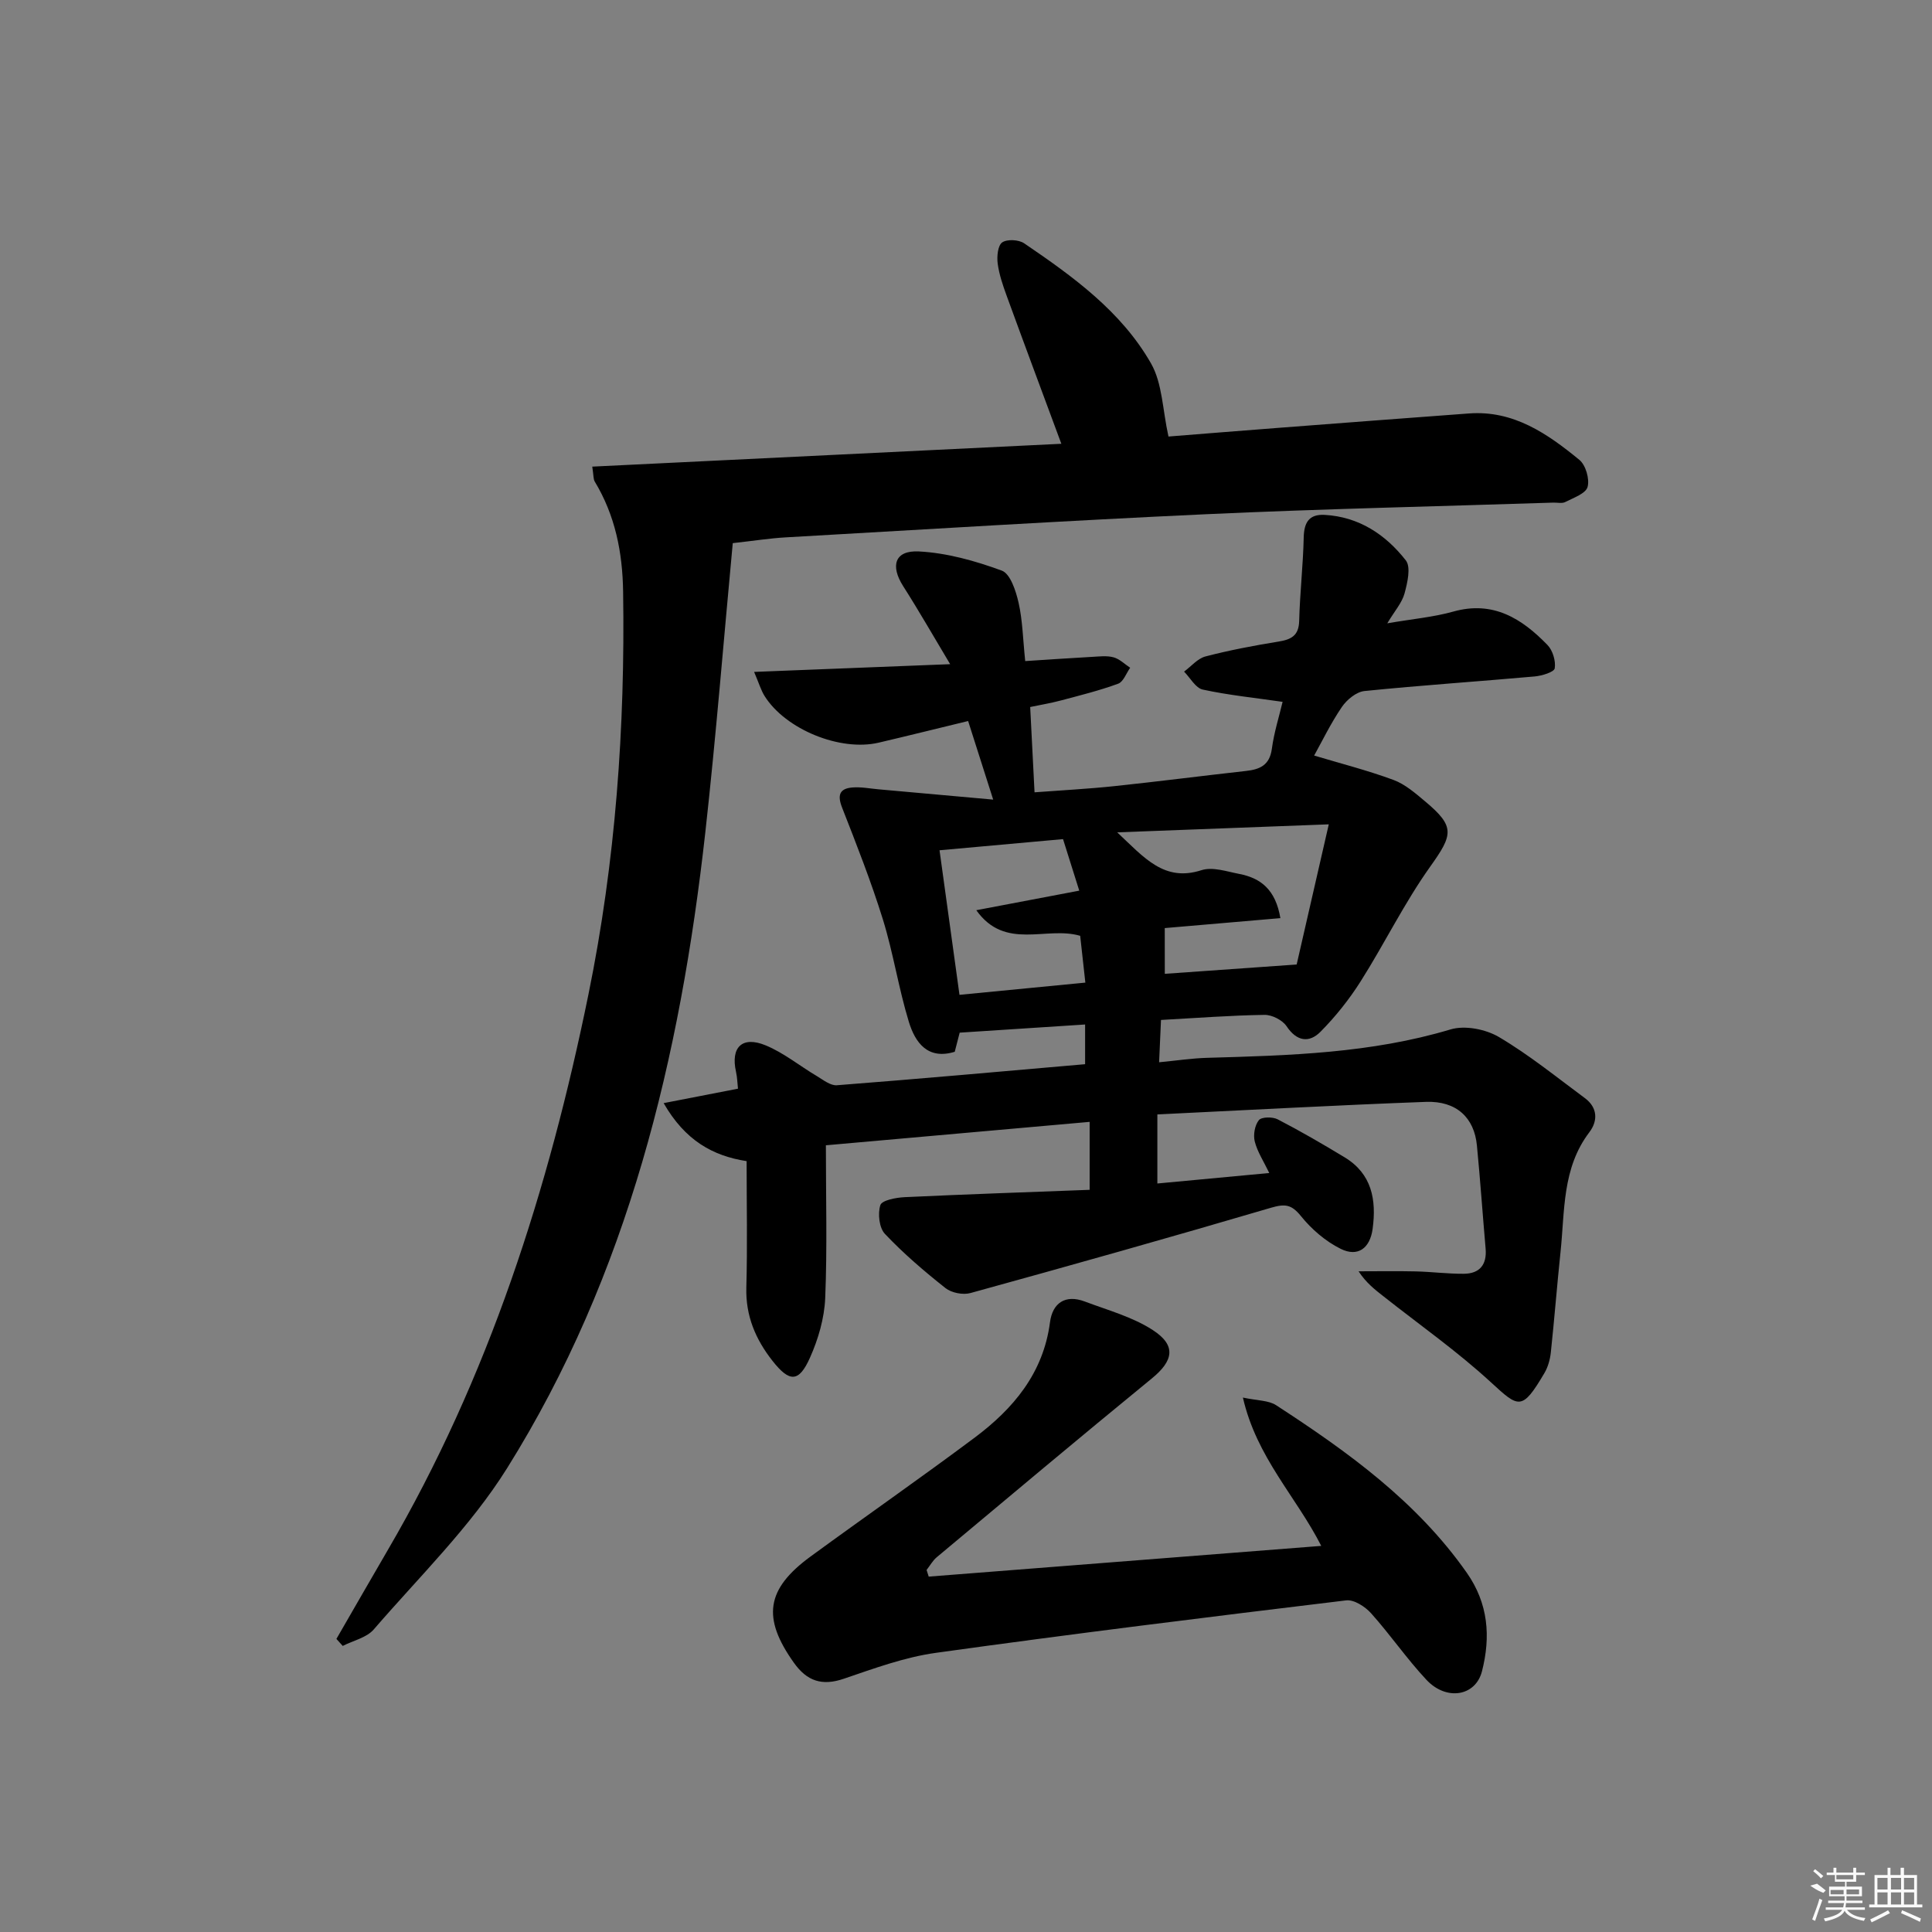 <svg enable-background="new 0 0 400 400" viewBox="0 0 400 400" xmlns="http://www.w3.org/2000/svg"><rect x="0" y="0" width="400" height="400" fill="#808080" stroke="none"/><path d="m239.62 230.73v14.3c7.57-.71 15.08-1.41 23.17-2.17-1.18-2.45-2.47-4.4-3.01-6.54-.34-1.37.01-3.36.86-4.41.57-.69 2.84-.71 3.9-.16 4.71 2.44 9.31 5.11 13.85 7.86 5.64 3.42 6.61 8.78 5.8 14.8-.55 4.08-3.1 5.89-6.61 4.15-3.13-1.55-6.04-4.06-8.24-6.79-1.96-2.43-3.31-2.56-6.19-1.72-20.68 6.09-41.43 11.93-62.22 17.66-1.54.43-3.91-.03-5.16-1.01-4.41-3.49-8.71-7.17-12.56-11.24-1.19-1.26-1.51-4.21-.94-5.96.34-1.01 3.24-1.55 5.02-1.64 12.74-.6 25.49-1.03 38.31-1.52 0-5.13 0-9.37 0-14.07-18.22 1.62-36.03 3.2-54.61 4.85 0 10.79.29 21.23-.14 31.65-.18 4.17-1.44 8.5-3.16 12.34-2.3 5.15-4.24 5.11-7.77.62-3.48-4.43-5.56-9.29-5.4-15.15.24-8.63.06-17.27.06-26.18-7.04-1.09-12.76-4.31-17.18-12.01 5.34-1.04 10.12-1.97 15.39-2.99-.12-1.05-.14-2.31-.41-3.51-1.13-5.05 1.26-7.47 6.14-5.46 3.76 1.55 7.04 4.25 10.58 6.35 1.32.79 2.83 2.01 4.16 1.91 17.04-1.32 34.06-2.85 51.4-4.36 0-2.51 0-5.08 0-8.22-8.54.56-17.06 1.11-25.97 1.69-.29 1.12-.64 2.5-1.02 3.96-5.6 1.72-8.19-1.91-9.5-6.19-2.13-6.96-3.22-14.24-5.37-21.19-2.44-7.85-5.46-15.53-8.46-23.19-1-2.56-.53-3.93 2.12-4.15 1.79-.15 3.63.22 5.44.38 7.73.69 15.45 1.39 23.73 2.13-1.92-6.01-3.5-10.97-5.19-16.27-6.33 1.53-12.42 3.05-18.52 4.48-7.96 1.87-19.27-2.74-23.61-9.64-.75-1.19-1.15-2.6-2.18-5.01 13.71-.54 26.53-1.05 40.59-1.6-3.47-5.79-6.47-11.05-9.72-16.14-2.71-4.24-1.76-7.46 3.24-7.2 5.8.3 11.68 1.95 17.17 3.97 1.77.65 2.92 4.2 3.47 6.62.84 3.69.9 7.56 1.38 12.11 4.69-.3 9.25-.62 13.81-.87 1.49-.08 3.08-.29 4.48.09 1.25.34 2.3 1.41 3.44 2.16-.81 1.14-1.4 2.9-2.48 3.3-3.87 1.42-7.9 2.42-11.89 3.48-2.05.55-4.15.89-6.33 1.35.3 5.9.58 11.45.9 17.66 5.73-.43 11.15-.71 16.54-1.28 9.09-.96 18.15-2.13 27.23-3.14 2.89-.32 4.9-1.19 5.36-4.57.46-3.42 1.52-6.75 2.23-9.74-5.71-.83-11.19-1.38-16.53-2.54-1.49-.32-2.59-2.43-3.87-3.72 1.47-1.08 2.79-2.71 4.43-3.14 4.96-1.29 10.02-2.25 15.08-3.07 2.65-.43 4.24-1.2 4.32-4.28.15-5.77.81-11.52.94-17.29.07-3.1 1.11-4.84 4.32-4.67 7.12.39 12.64 4.08 16.82 9.42 1.09 1.4.33 4.65-.27 6.86-.53 1.93-2.03 3.6-3.57 6.17 5.27-.91 9.58-1.28 13.67-2.43 8.26-2.32 14.21 1.46 19.5 6.92 1.09 1.12 1.74 3.31 1.5 4.83-.13.78-2.64 1.54-4.13 1.68-11.75 1.05-23.53 1.83-35.26 3.02-1.68.17-3.65 1.79-4.68 3.3-2.31 3.39-4.11 7.13-5.74 10.06 5.41 1.62 11.01 3.05 16.41 5.04 2.42.89 4.55 2.76 6.58 4.46 6.23 5.21 5.77 6.86 1.05 13.48-5.37 7.53-9.46 15.95-14.42 23.78-2.37 3.74-5.19 7.28-8.3 10.42-2.33 2.35-4.9 2.05-7.03-1.14-.85-1.27-3.02-2.38-4.57-2.35-6.97.1-13.92.64-21.43 1.05-.12 2.73-.24 5.31-.39 8.76 3.59-.34 6.79-.83 10-.92 16.95-.48 33.85-.94 50.34-5.88 2.97-.89 7.26-.05 10.01 1.57 6.25 3.69 11.95 8.32 17.81 12.66 2.63 1.95 2.72 4.69.91 7.07-5.65 7.43-5.06 16.27-5.96 24.78-.73 6.94-1.27 13.89-2.01 20.83-.16 1.45-.59 2.99-1.32 4.23-4.66 7.9-5.31 7.22-11.07 1.93-6.95-6.4-14.75-11.88-22.18-17.75-1.81-1.42-3.64-2.81-5.23-5.24 3.95 0 7.91-.07 11.86.02 3.32.08 6.64.52 9.95.49 3.27-.03 4.78-1.9 4.49-5.21-.62-7.12-1.11-14.24-1.8-21.35-.55-5.75-4.23-9.25-10.53-9.03-18.42.68-36.82 1.7-55.63 2.6zm1.54-29.11c8.97-.63 17.47-1.24 27.3-1.93 1.91-8.35 4.1-17.91 6.65-29.02-15.31.58-29.04 1.1-43.8 1.66 5.62 5.27 9.72 10.32 17.45 7.83 2.3-.74 5.24.28 7.83.78 4.4.85 7.5 3.21 8.5 9.15-8.16.7-16.04 1.38-23.94 2.06.01 3.5.01 6.29.01 9.47zm-46.64-25.58c1.42 10.28 2.75 19.91 4.13 29.93 8.61-.84 17.13-1.66 26.06-2.53-.38-3.48-.74-6.68-1.07-9.69-7.04-2.07-15.5 3.13-21.51-5.3 7.53-1.43 14.12-2.68 21.32-4.05-1.18-3.76-2.2-7.01-3.36-10.67-8.5.77-16.73 1.51-25.57 2.31z"/><path d="m122.62 96.61c32.5-1.58 64.71-3.15 97.12-4.73-3.9-10.53-7.65-20.57-11.32-30.64-.79-2.17-1.56-4.41-1.86-6.68-.19-1.46.02-3.72.93-4.37 1.02-.71 3.44-.58 4.56.19 10.08 6.86 20.09 14.07 26.25 24.85 2.37 4.15 2.39 9.64 3.62 15.15 6.85-.54 14.89-1.2 22.93-1.81 13.1-1 26.2-2.01 39.3-2.97 9.22-.68 16.23 4.19 22.84 9.61 1.32 1.08 2.15 3.97 1.7 5.61-.38 1.37-2.91 2.24-4.6 3.11-.67.35-1.64.11-2.47.13-23.95.78-47.91 1.3-71.85 2.4-29.07 1.34-58.11 3.14-87.16 4.8-3.28.19-6.54.71-10.9 1.19-1.88 20.01-3.47 40.02-5.69 59.96-5.19 46.48-15.93 91.43-41.03 131.56-7.6 12.15-18.17 22.45-27.61 33.39-1.48 1.71-4.25 2.3-6.42 3.41-.44-.48-.87-.97-1.31-1.45 3.53-6.11 7.04-12.23 10.59-18.32 20.94-35.83 33.36-74.76 41.6-115.16 5.61-27.48 7.6-55.3 7.17-83.33-.12-8.17-1.64-15.79-5.88-22.82-.3-.5-.22-1.24-.51-3.08z"/><path d="m192.28 326.42c26.95-2.11 53.9-4.22 81.27-6.36-5.2-10.22-13.39-18.31-16.22-30.71 3.01.65 5.3.56 6.87 1.58 14.83 9.64 29.11 19.91 39.48 34.69 4.48 6.39 4.97 13.25 3.15 20.39-1.32 5.19-7.37 6.2-11.51 1.77-4.08-4.36-7.48-9.34-11.46-13.78-1.23-1.37-3.53-2.86-5.15-2.66-28.33 3.42-56.66 6.92-84.92 10.86-6.5.9-12.84 3.24-19.1 5.37-4.52 1.54-7.62.48-10.32-3.31-6.61-9.29-5.8-15.24 3.46-22.01 11.27-8.24 22.74-16.22 33.92-24.57 8.04-6.01 14.26-13.36 15.64-23.92.52-3.99 3.17-5.82 7.22-4.29 4.77 1.8 9.87 3.18 14.07 5.91 4.94 3.21 4.25 6.38-.24 10.04-14.93 12.21-29.7 24.62-44.5 36.99-.84.7-1.4 1.75-2.1 2.63.15.45.3.91.44 1.38z"/><g fill="#fafafa"><path d="m374.8 390.4 1.4-.4c.7.5 1.3 1 1.8 1.4l-.5.5c-1.5-.6-2.1-1.1-2.7-1.5zm1 7.3-.6-.3c.5-1.4 1.1-2.8 1.5-4.3.2.1.4.2.6.3-.5 1.3-1 2.8-1.5 4.3zm-.4-10.3.4-.4c.4.3 1 .8 1.7 1.4l-.5.5c-.4-.5-1-1-1.6-1.5zm2.5.3h1.7v-1h.6v1h3.5v-1h.6v1h1.8v.5h-1.8v1.4h-2v1h3.2v2h-3.2v.9h3.3v.5h-3.4c0 .3-.1.6-.1.9h4v.5h-3.7c.7.9 1.9 1.5 3.8 1.7-.1.2-.2.4-.3.6-2.1-.4-3.5-1.1-4-2.1-.4 1-1.8 1.7-4 2.2-.1-.2-.2-.4-.3-.6 2.1-.4 3.4-1 3.8-1.8h-3.4v-.5h3.6c.1-.3.1-.6.2-.9h-3.3v-.5h3.4c0-.3 0-.6 0-.9h-3.2v-2h3.3v-1h-2.1v-1.4h-1.7v-.5zm1.1 3.5v1h2.7c0-.3 0-.4 0-.4 0-.1 0-.2 0-.2 0-.1 0-.2 0-.3h-2.7zm1.2-3v.9h3.5v-.9zm4.7 3h-2.6v.6.4h2.6z"/><path d="m393.6 386.7h.6v1.5h2.7v6.1h1.1v.6h-11v-.6h1.1v-6.1h2.7v-1.5h.6v1.5h2.1v-1.5zm-2.7 8.8.4.6c-1.2.6-2.5 1.3-3.8 1.9-.1-.2-.2-.4-.3-.6 1.2-.6 2.5-1.2 3.7-1.9zm-2.2-6.7v2.4h2.1v-2.4zm0 3v2.5h2.1v-2.5zm2.8-3v2.4h2.1v-2.4zm0 3v2.5h2.1v-2.5zm6 6.1c-1.4-.7-2.7-1.3-3.9-1.8l.2-.6c1.5.6 2.7 1.2 3.9 1.7zm-1.2-9.1h-2.1v2.4h2.1zm-2.1 3v2.5h2.1v-2.5z"/></g></svg>